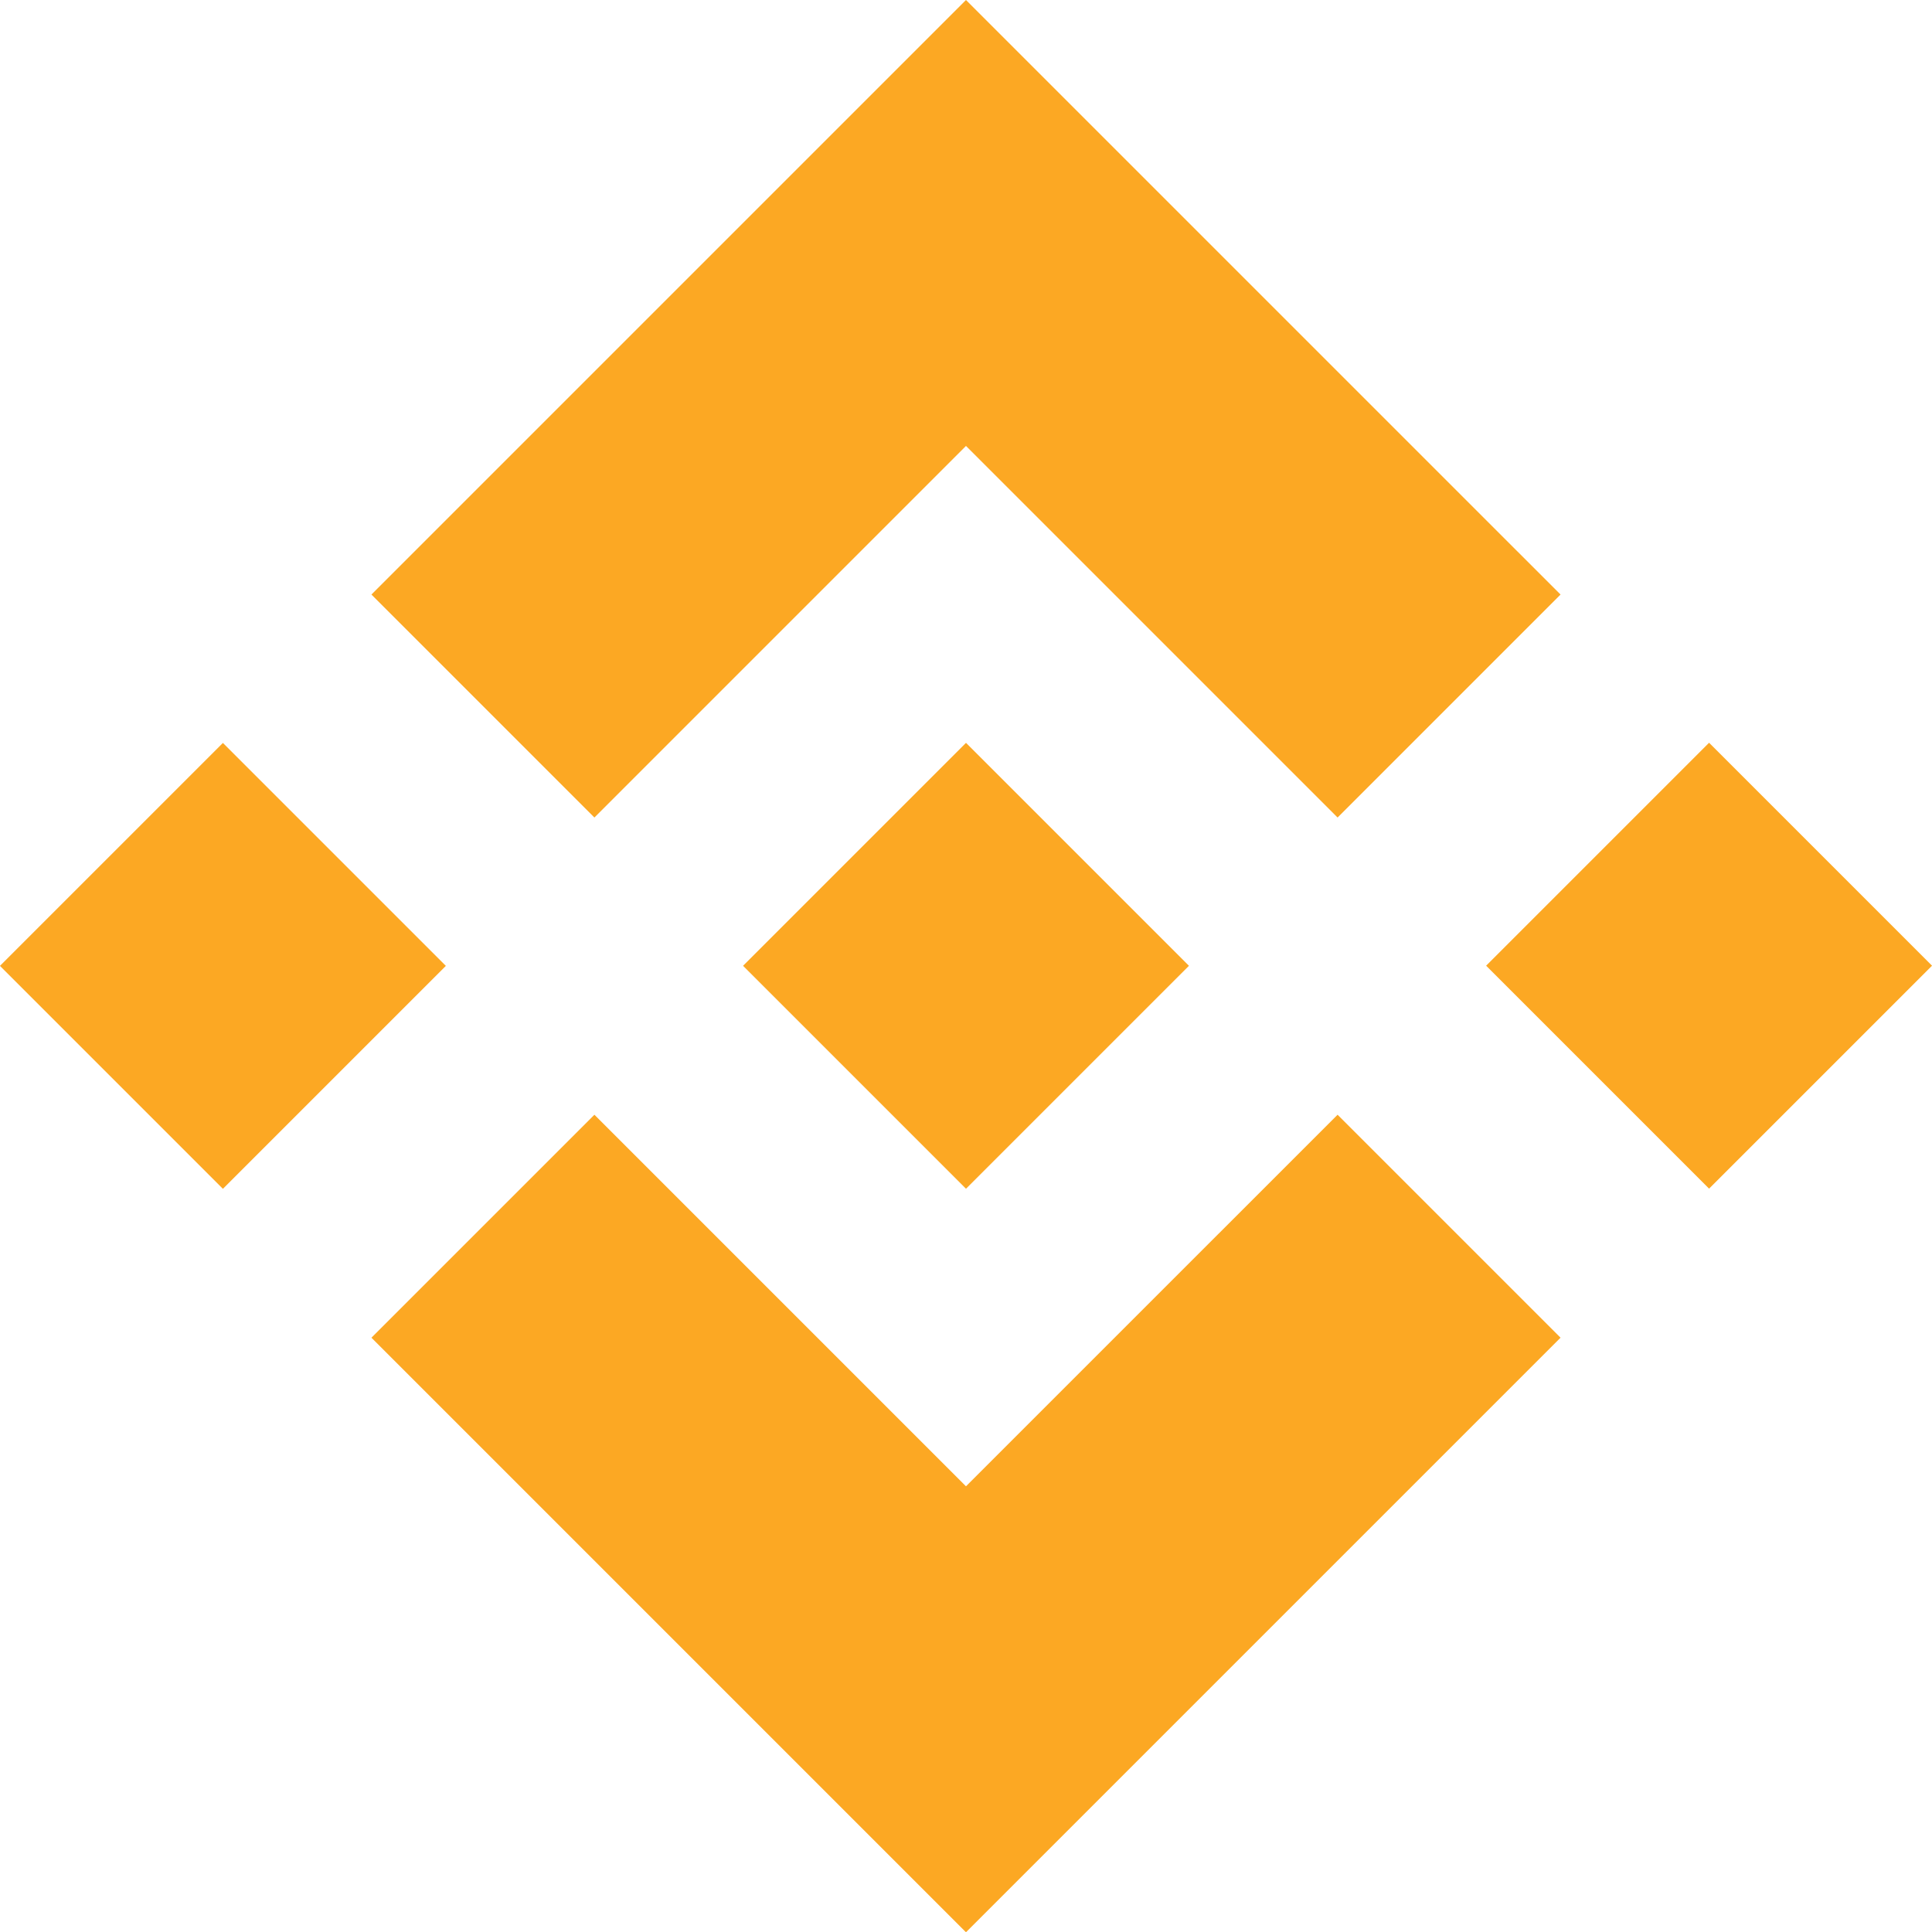 <svg xmlns="http://www.w3.org/2000/svg" width="96.736" height="96.749" viewBox="0 0 96.736 96.749">
  <g id="Group_85" data-name="Group 85" transform="translate(-2091.618 -5856.615)" style="isolation: isolate">
    <path id="Path_110" data-name="Path 110" d="M0,0H15.787V15.787H0Z" transform="translate(2102.779 5893.814) rotate(45)" fill="#fca823"/>
    <path id="Path_111" data-name="Path 111" d="M0,0H15.787V15.787H0Z" transform="translate(2139.986 5893.81) rotate(45)" fill="#fca823"/>
    <path id="Path_113" data-name="Path 113" d="M0,0H15.787V15.787H0Z" transform="translate(2177.192 5893.805) rotate(45)" fill="#fca823"/>
    <path id="Path_109" data-name="Path 109" d="M50.455,13.615,80.225,43.384,69.061,54.549,50.455,35.943,31.85,54.549,20.686,43.384Z" transform="translate(2089.53 5843)" fill="#fca823"/>
    <path id="Path_112" data-name="Path 112" d="M50.455,75.762,20.686,45.992,31.85,34.828,50.455,53.433,69.061,34.828,80.225,45.992Z" transform="translate(2089.53 5877.602)" fill="#fca823"/>
  </g>
</svg>
